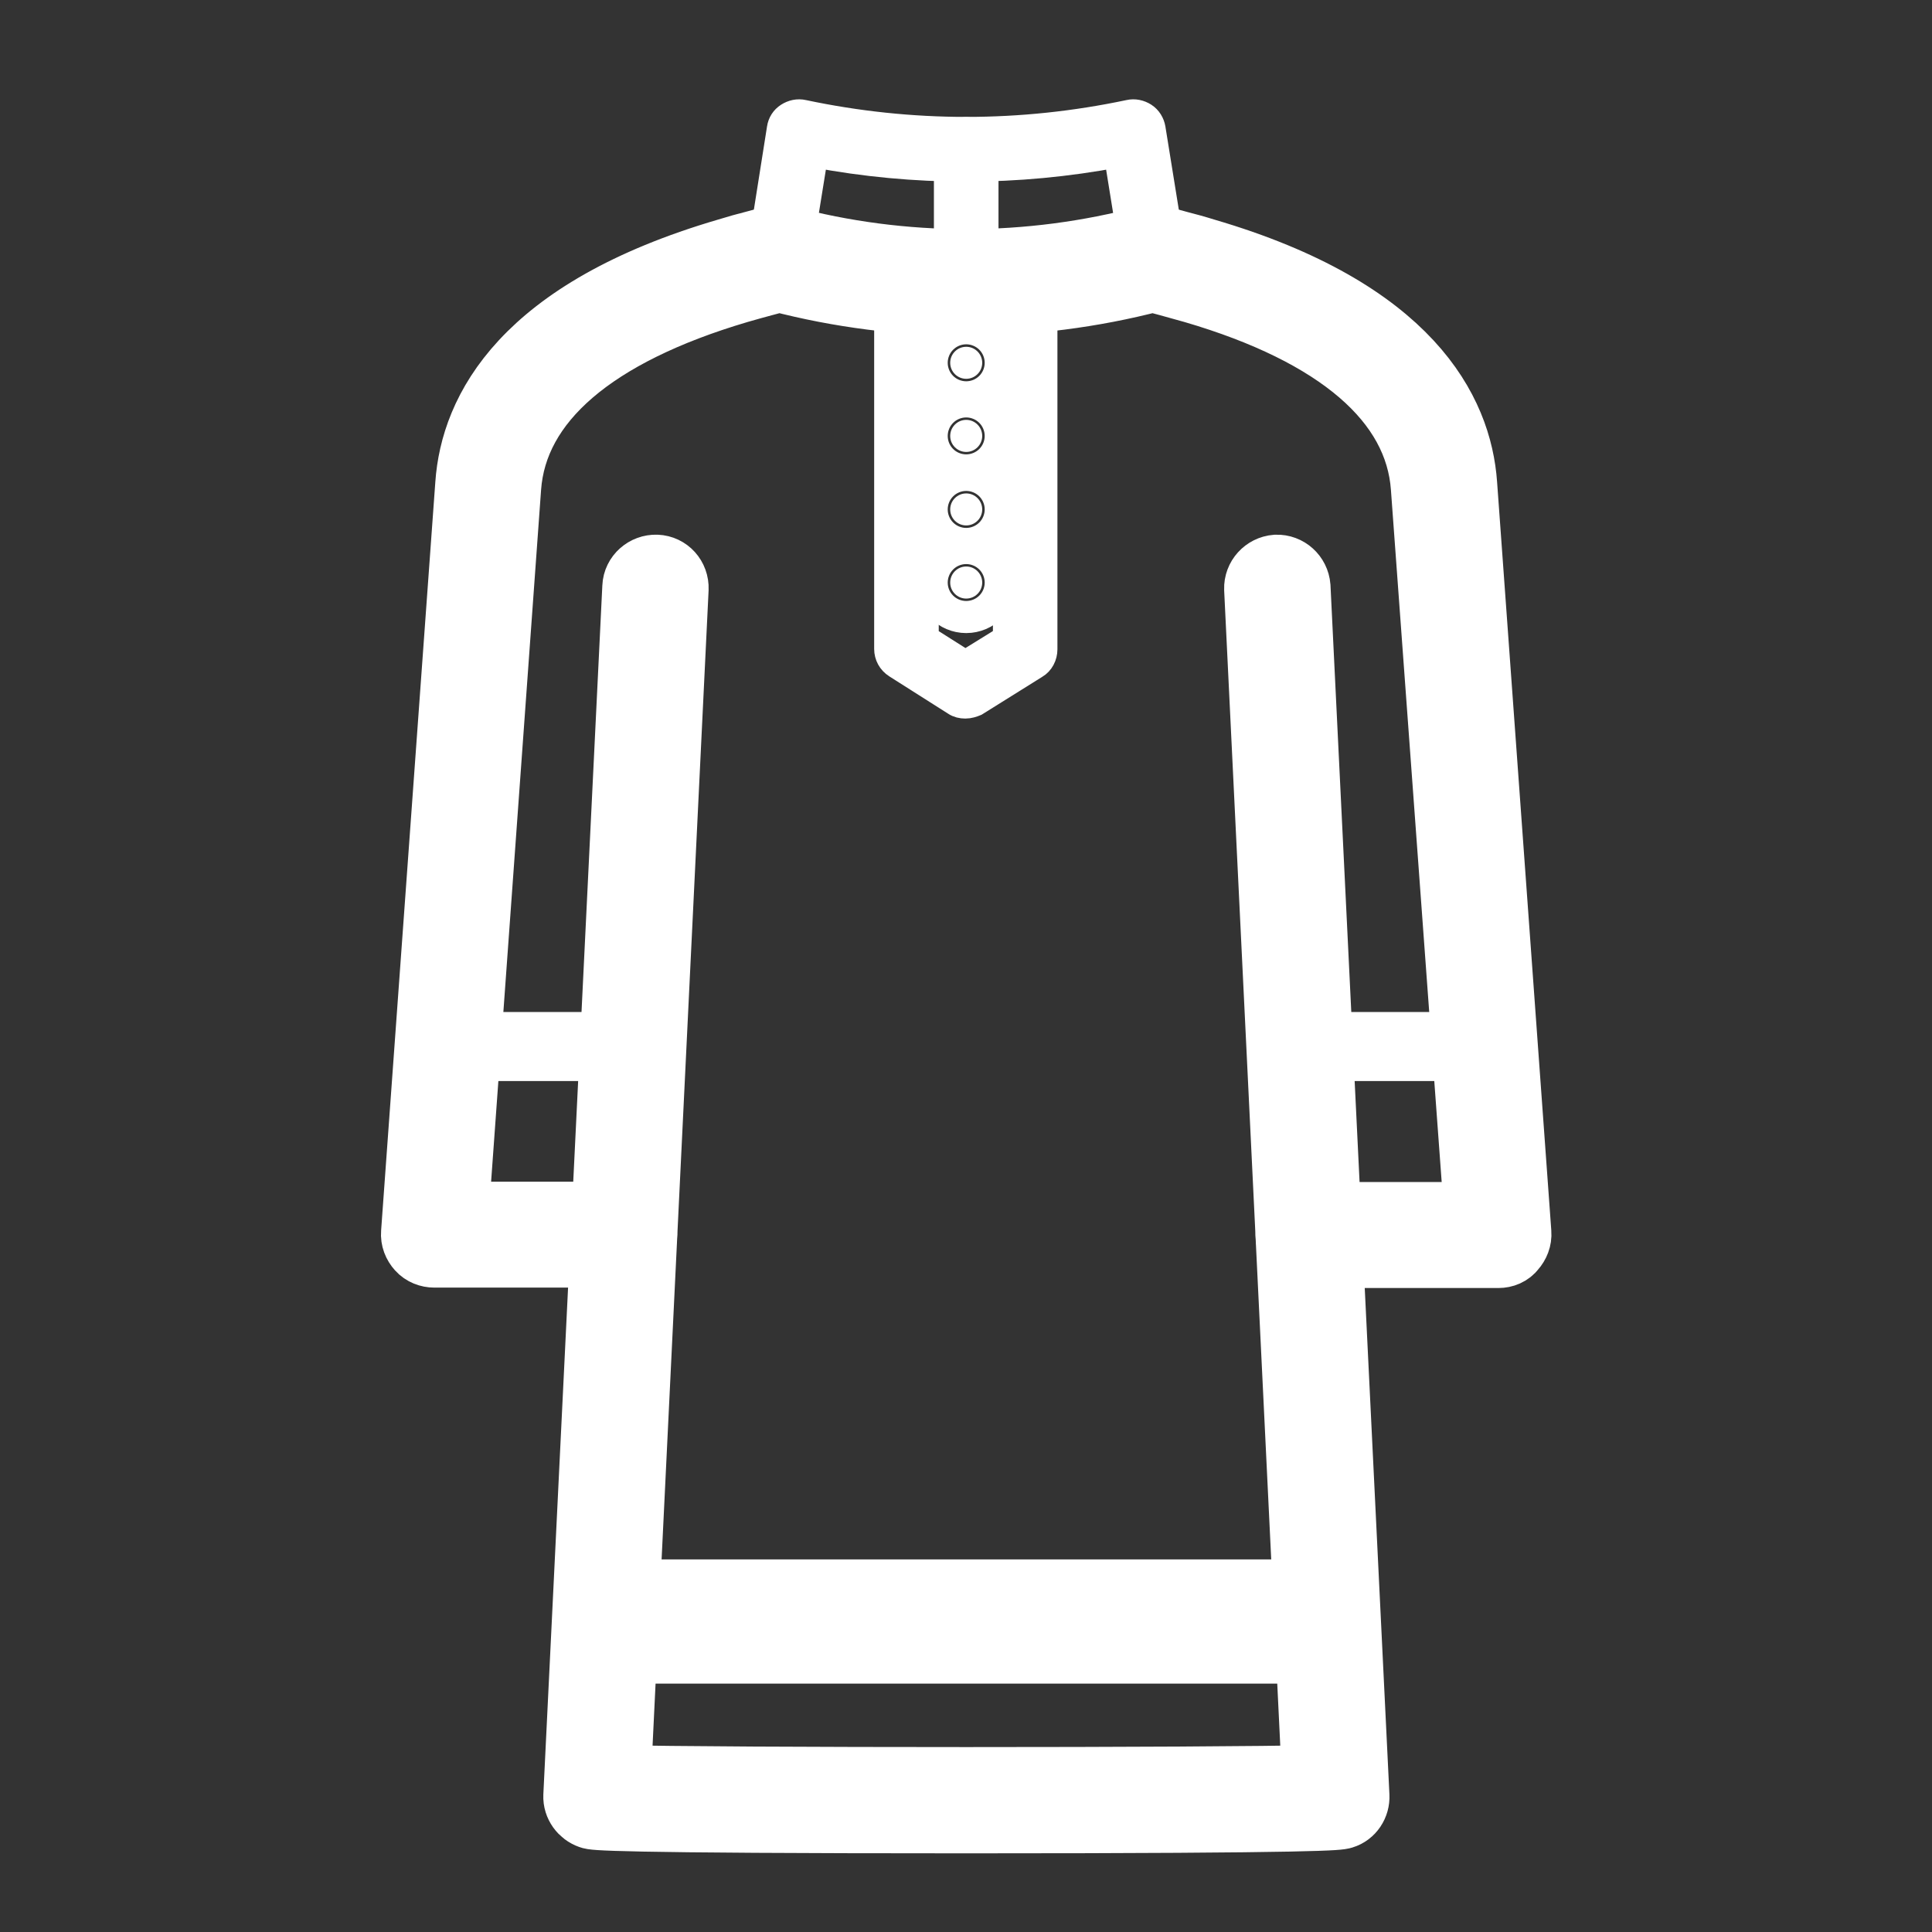<svg width="28" height="28" viewBox="0 0 28 28" fill="none" xmlns="http://www.w3.org/2000/svg">
<rect x="0" y="0" width="28" height="28" fill="#333333" stroke="none"/>
<g clip-path="url(#clip0_311_1526)">
<path fill-rule="evenodd" clip-rule="evenodd" d="M14.003 26.36C8.75 26.36 8.608 26.314 8.562 26.297C8.448 26.257 8.369 26.149 8.374 26.029L9.229 8.506C9.235 8.357 9.366 8.244 9.514 8.249C9.662 8.255 9.776 8.38 9.77 8.534L8.933 25.79C10.374 25.83 17.637 25.83 19.079 25.79L18.241 8.534C18.236 8.386 18.35 8.261 18.498 8.249C18.646 8.244 18.771 8.357 18.783 8.506L19.637 26.029C19.643 26.149 19.569 26.263 19.455 26.297C19.398 26.314 19.255 26.36 14.003 26.36Z" fill="white" stroke="white"/>
<path fill-rule="evenodd" clip-rule="evenodd" d="M21.716 18.167H18.965C18.817 18.167 18.697 18.047 18.697 17.899C18.697 17.751 18.817 17.631 18.965 17.631H21.432L20.657 7.064C20.566 5.799 19.409 4.802 17.307 4.187C17.165 4.147 17.045 4.113 16.937 4.084C16.857 4.062 16.783 4.044 16.709 4.022C14.937 4.483 13.063 4.483 11.291 4.022C11.217 4.044 11.143 4.062 11.063 4.084C10.955 4.113 10.83 4.147 10.693 4.187C8.591 4.808 7.434 5.799 7.343 7.064L6.58 17.626H9.047C9.195 17.626 9.314 17.745 9.314 17.893C9.314 18.042 9.195 18.161 9.047 18.161H6.295C6.221 18.161 6.147 18.133 6.096 18.076C6.044 18.019 6.016 17.945 6.022 17.871L6.808 7.018C6.882 5.964 7.594 4.529 10.545 3.663C10.693 3.617 10.818 3.583 10.932 3.554C11.035 3.526 11.126 3.503 11.211 3.475C11.257 3.458 11.308 3.458 11.36 3.475C13.086 3.936 14.914 3.936 16.646 3.475C16.698 3.463 16.749 3.463 16.794 3.475C16.88 3.503 16.971 3.526 17.073 3.554C17.187 3.583 17.313 3.617 17.461 3.663C20.412 4.529 21.124 5.97 21.198 7.018L21.984 17.871C21.99 17.945 21.961 18.019 21.91 18.076C21.864 18.138 21.791 18.167 21.716 18.167Z" fill="white" stroke="white"/>
<path fill-rule="evenodd" clip-rule="evenodd" d="M16.715 4.01C16.584 4.01 16.47 3.914 16.447 3.783L16.196 2.227C14.738 2.501 13.262 2.501 11.804 2.227L11.553 3.783C11.53 3.931 11.388 4.028 11.246 4.005C11.098 3.982 11.001 3.845 11.024 3.697L11.314 1.863C11.325 1.789 11.365 1.726 11.428 1.686C11.491 1.646 11.565 1.629 11.639 1.646C13.205 1.977 14.8 1.977 16.367 1.646C16.441 1.629 16.515 1.646 16.578 1.686C16.64 1.726 16.68 1.794 16.692 1.863L16.988 3.697C17.011 3.845 16.914 3.982 16.766 4.005C16.743 4.01 16.726 4.01 16.715 4.01Z" fill="white" stroke="white" stroke-width="0.4"/>
<path fill-rule="evenodd" clip-rule="evenodd" d="M14.003 4.369C13.855 4.369 13.735 4.249 13.735 4.101V2.164C13.735 2.016 13.855 1.896 14.003 1.896C14.151 1.896 14.271 2.016 14.271 2.164V4.101C14.271 4.249 14.151 4.369 14.003 4.369Z" fill="white" stroke="white" stroke-width="0.4"/>
<path fill-rule="evenodd" clip-rule="evenodd" d="M13.991 10.214C13.94 10.214 13.889 10.203 13.849 10.175L12.995 9.633C12.915 9.582 12.869 9.497 12.869 9.405V4.068C12.869 3.919 12.989 3.8 13.137 3.8C13.285 3.8 13.405 3.919 13.405 4.068V9.257L13.991 9.628L14.59 9.257V4.073C14.59 3.925 14.709 3.805 14.857 3.805C15.005 3.805 15.125 3.925 15.125 4.073V9.411C15.125 9.502 15.079 9.594 15 9.639L14.134 10.18C14.094 10.197 14.043 10.214 13.991 10.214Z" fill="white" stroke="white" stroke-width="0.4"/>
<path d="M14.003 5.026C14.131 5.026 14.235 5.13 14.235 5.258C14.235 5.386 14.131 5.49 14.003 5.49C13.875 5.49 13.771 5.386 13.771 5.258C13.771 5.13 13.875 5.026 14.003 5.026Z" fill="white" stroke="white"/>
<path d="M14.003 6.085C14.131 6.085 14.235 6.19 14.235 6.318C14.235 6.446 14.131 6.55 14.003 6.55C13.875 6.55 13.771 6.446 13.771 6.318C13.771 6.19 13.875 6.085 14.003 6.085Z" fill="white" stroke="white"/>
<path d="M14.003 7.151C14.131 7.151 14.235 7.255 14.235 7.383C14.235 7.511 14.131 7.615 14.003 7.615C13.875 7.615 13.771 7.511 13.771 7.383C13.771 7.255 13.875 7.151 14.003 7.151Z" fill="white" stroke="white"/>
<path d="M14.003 8.21C14.131 8.21 14.235 8.315 14.235 8.443C14.235 8.571 14.131 8.675 14.003 8.675C13.875 8.675 13.771 8.571 13.771 8.443C13.771 8.315 13.875 8.21 14.003 8.21Z" fill="white" stroke="white"/>
<path fill-rule="evenodd" clip-rule="evenodd" d="M9.141 15.167H7.192C7.086 15.167 7 15.167 7 15.167C7 15.167 7.086 15.167 7.192 15.167H9.141C9.248 15.167 9.333 15.167 9.333 15.167C9.333 15.167 9.248 15.167 9.141 15.167Z" fill="white" stroke="white"/>
<path fill-rule="evenodd" clip-rule="evenodd" d="M20.808 15.167H18.859C18.753 15.167 18.667 15.167 18.667 15.167C18.667 15.167 18.753 15.167 18.859 15.167H20.808C20.914 15.167 21 15.167 21 15.167C21 15.167 20.914 15.167 20.808 15.167Z" fill="white" stroke="white"/>
<path fill-rule="evenodd" clip-rule="evenodd" d="M18.754 24H9.241C9.108 24 9 23.777 9 23.5C9 23.223 9.108 23 9.241 23H18.759C18.892 23 19 23.223 19 23.5C19 23.777 18.892 24 18.754 24Z" fill="white" stroke="white" stroke-width="0.8"/>
</g>
<defs>
<clipPath id="clip0_311_1526">
<rect width="28" height="28" fill="white"/>
</clipPath>
</defs>
</svg>
